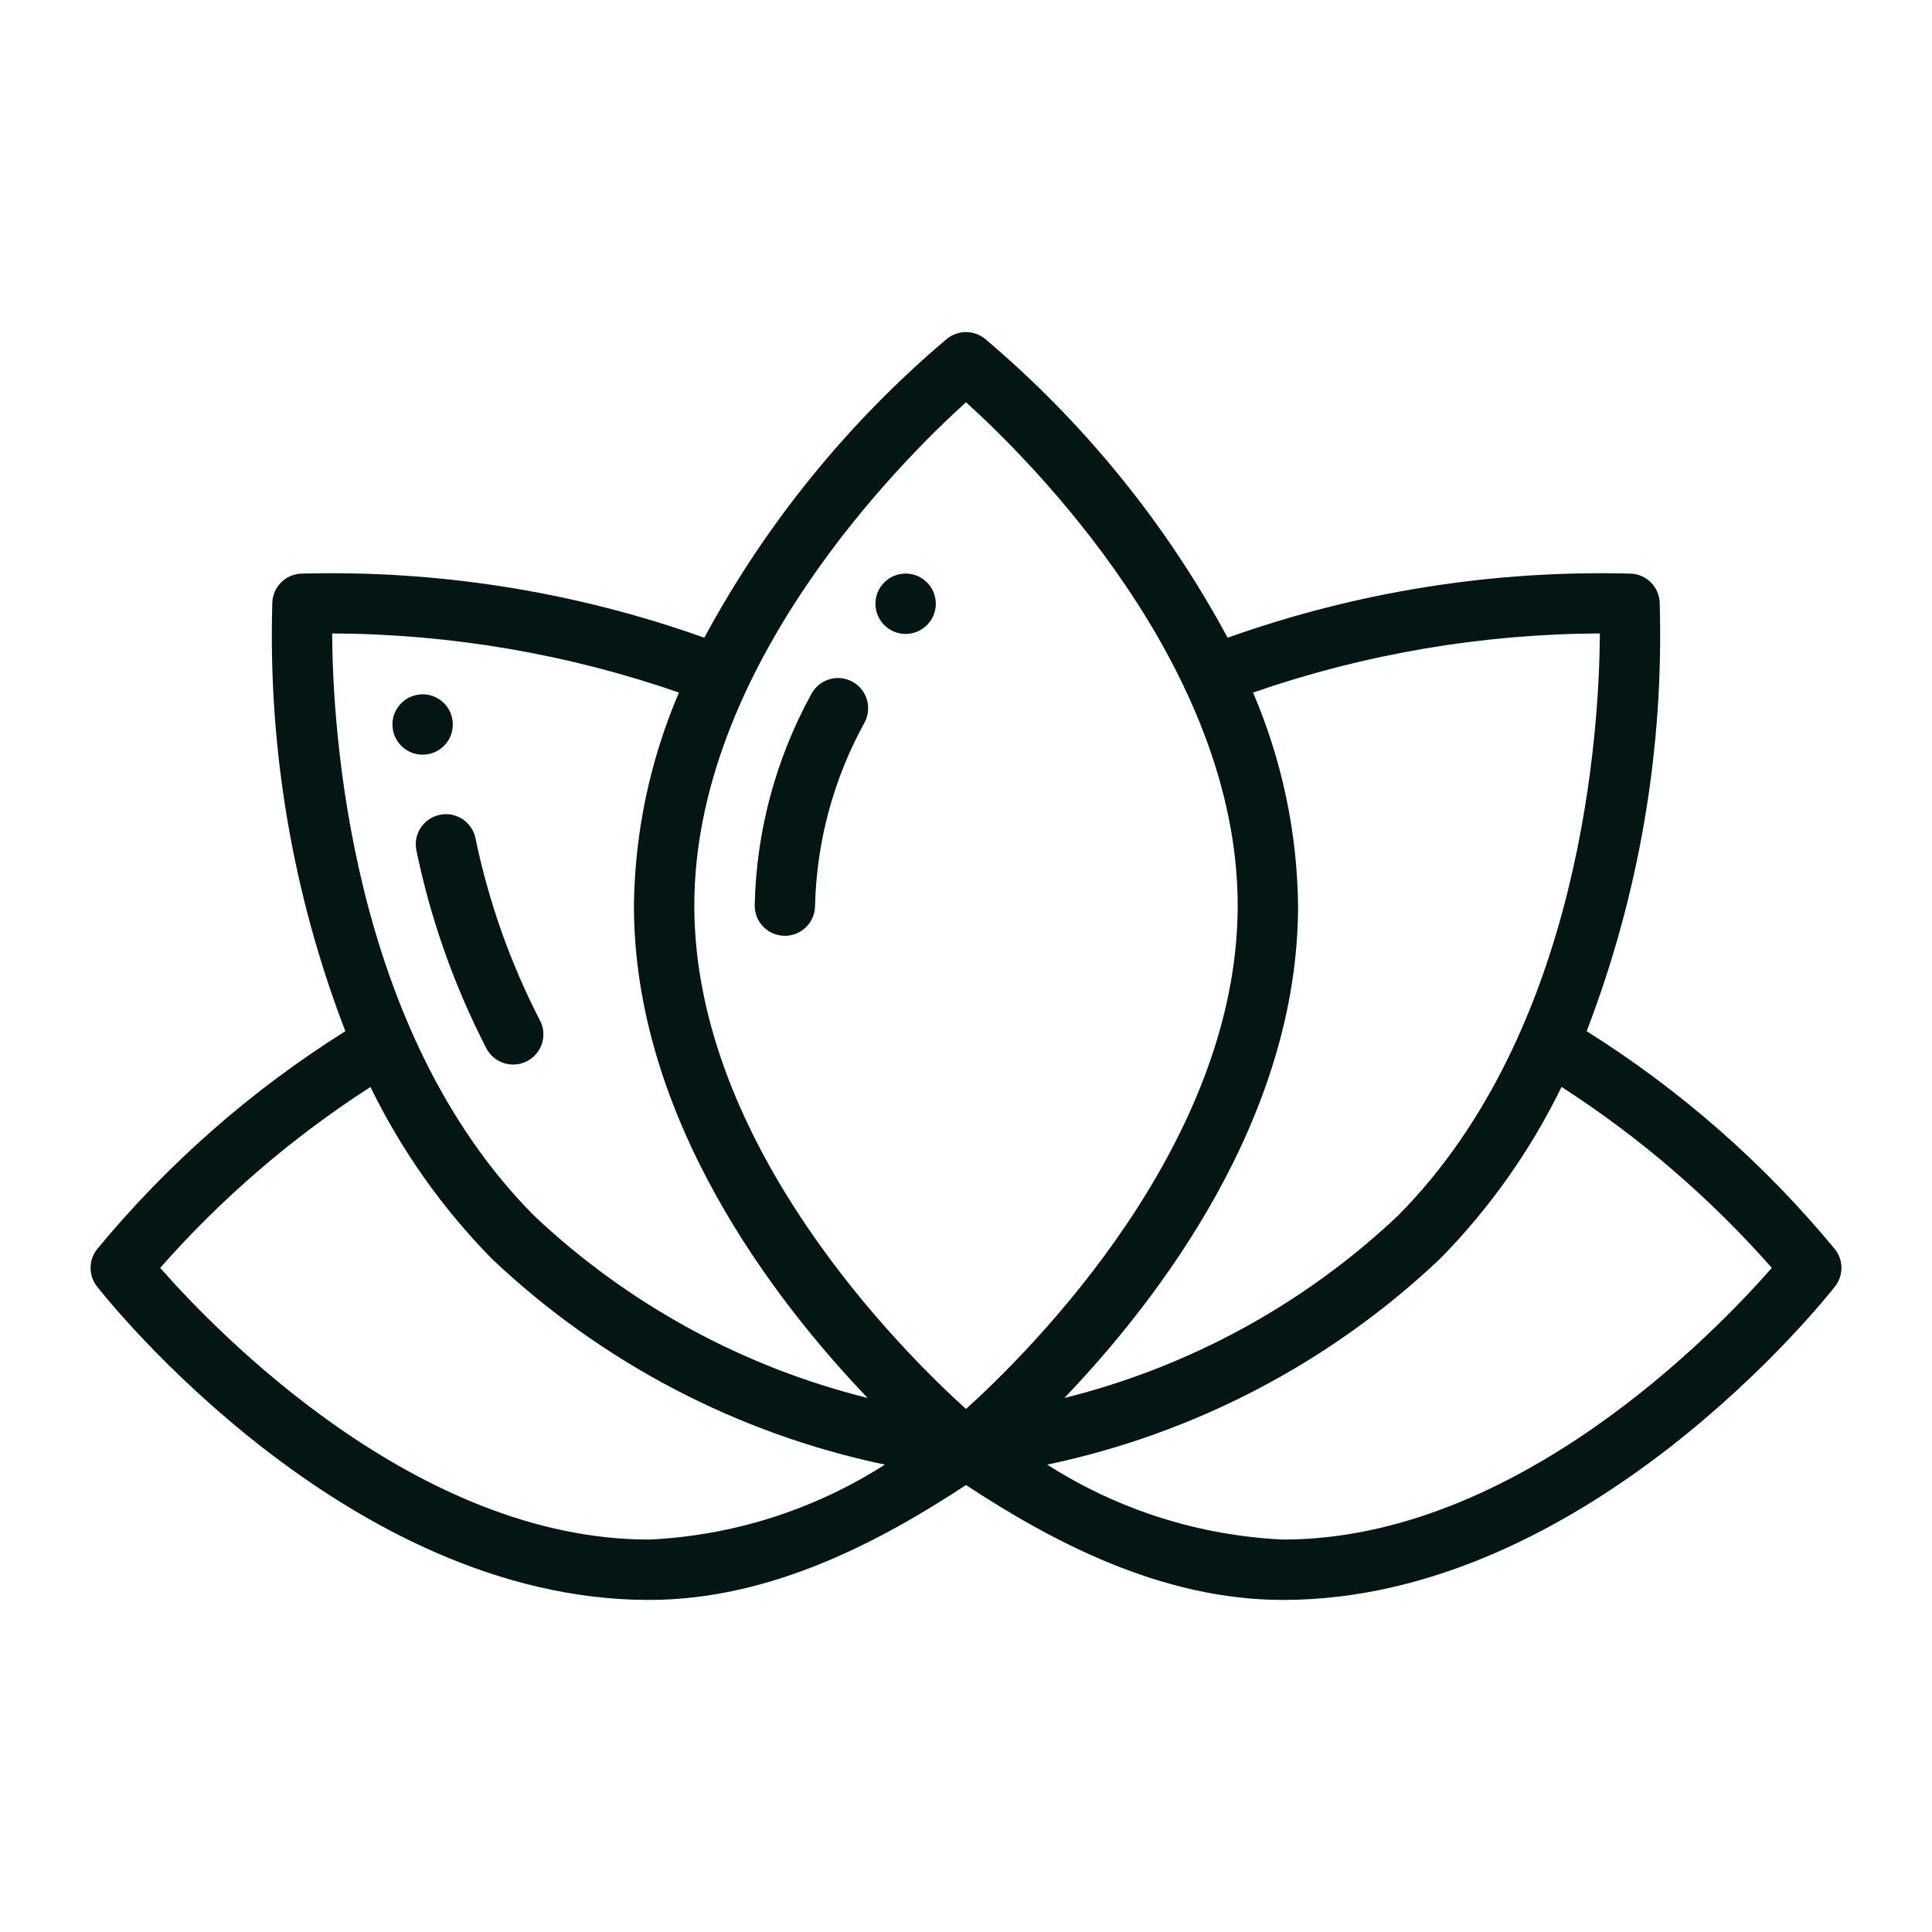 <svg width="24" height="24" viewBox="0 0 24 24" fill="none" xmlns="http://www.w3.org/2000/svg">
<path d="M9.75 11.625C9.651 11.625 9.555 11.585 9.485 11.515C9.414 11.445 9.375 11.349 9.375 11.25C9.394 10.331 9.635 9.43 10.077 8.625C10.123 8.536 10.202 8.47 10.297 8.44C10.392 8.41 10.494 8.419 10.583 8.465C10.671 8.511 10.737 8.59 10.767 8.684C10.797 8.779 10.788 8.882 10.743 8.97C10.356 9.669 10.144 10.451 10.125 11.25C10.125 11.349 10.085 11.445 10.015 11.515C9.945 11.585 9.849 11.625 9.75 11.625ZM6.375 13.224C6.307 13.224 6.24 13.206 6.182 13.171C6.123 13.136 6.075 13.085 6.043 13.025C5.645 12.253 5.353 11.43 5.176 10.58C5.164 10.531 5.161 10.48 5.169 10.431C5.177 10.381 5.194 10.334 5.221 10.291C5.247 10.249 5.282 10.212 5.323 10.183C5.364 10.154 5.41 10.133 5.459 10.123C5.508 10.112 5.559 10.111 5.608 10.12C5.658 10.13 5.705 10.149 5.747 10.176C5.788 10.204 5.824 10.24 5.852 10.282C5.88 10.323 5.899 10.37 5.908 10.42C6.071 11.204 6.34 11.962 6.706 12.674C6.737 12.731 6.752 12.795 6.75 12.859C6.748 12.924 6.73 12.987 6.696 13.042C6.663 13.098 6.616 13.144 6.56 13.175C6.503 13.207 6.44 13.224 6.375 13.224L6.375 13.224Z" fill="#041614"/>
<path d="M5.25 9.375C5.457 9.375 5.625 9.207 5.625 9C5.625 8.793 5.457 8.625 5.25 8.625C5.043 8.625 4.875 8.793 4.875 9C4.875 9.207 5.043 9.375 5.25 9.375Z" fill="#041614"/>
<path d="M11.25 7.875C11.457 7.875 11.625 7.707 11.625 7.5C11.625 7.293 11.457 7.125 11.25 7.125C11.043 7.125 10.875 7.293 10.875 7.5C10.875 7.707 11.043 7.875 11.25 7.875Z" fill="#041614"/>
<path d="M22.795 15.519C21.918 14.457 20.877 13.542 19.71 12.81C20.363 11.111 20.672 9.299 20.617 7.48C20.612 7.388 20.573 7.3 20.508 7.235C20.443 7.17 20.356 7.131 20.264 7.126C18.558 7.079 16.858 7.349 15.25 7.922C14.487 6.506 13.464 5.246 12.235 4.208C12.168 4.155 12.085 4.125 12 4.125C11.914 4.125 11.831 4.155 11.764 4.208C10.535 5.246 9.513 6.506 8.749 7.922C7.142 7.349 5.442 7.079 3.736 7.126C3.644 7.131 3.557 7.17 3.492 7.235C3.427 7.3 3.388 7.387 3.383 7.479C3.328 9.299 3.636 11.111 4.29 12.81C3.123 13.542 2.082 14.457 1.205 15.519C1.153 15.585 1.125 15.666 1.125 15.75C1.125 15.834 1.153 15.915 1.205 15.981C1.329 16.14 4.297 19.875 8.062 19.875C9.582 19.875 10.945 19.14 12 18.448C13.055 19.14 14.418 19.875 15.938 19.875C19.703 19.875 22.671 16.14 22.795 15.981C22.847 15.915 22.875 15.834 22.875 15.75C22.875 15.666 22.847 15.585 22.795 15.519ZM19.874 7.869C19.868 9.026 19.665 12.795 17.36 15.107C16.198 16.203 14.772 16.981 13.222 17.366C14.376 16.16 16.125 13.896 16.125 11.25C16.115 10.339 15.924 9.44 15.566 8.603C16.951 8.123 18.407 7.875 19.873 7.869L19.874 7.869ZM12 4.997C12.802 5.722 15.375 8.28 15.375 11.25C15.375 14.22 12.802 16.778 12 17.503C11.198 16.778 8.625 14.22 8.625 11.25C8.625 8.28 11.198 5.722 12 4.997ZM8.434 8.603C8.076 9.44 7.885 10.339 7.875 11.25C7.875 13.896 9.624 16.16 10.778 17.366C9.228 16.981 7.803 16.203 6.64 15.107C4.334 12.795 4.132 9.025 4.126 7.869C5.593 7.875 7.049 8.123 8.434 8.603ZM1.99 15.75C2.753 14.884 3.632 14.127 4.602 13.503C4.986 14.291 5.495 15.011 6.11 15.637C7.469 16.924 9.159 17.81 10.992 18.194C10.114 18.756 9.104 19.077 8.062 19.125C5.175 19.125 2.689 16.546 1.99 15.75ZM15.938 19.125C14.897 19.076 13.887 18.756 13.009 18.194C14.841 17.809 16.531 16.924 17.89 15.636C18.505 15.011 19.014 14.29 19.398 13.502C20.368 14.127 21.247 14.884 22.01 15.75C21.313 16.547 18.831 19.125 15.938 19.125Z" fill="#041614"/>
</svg>
